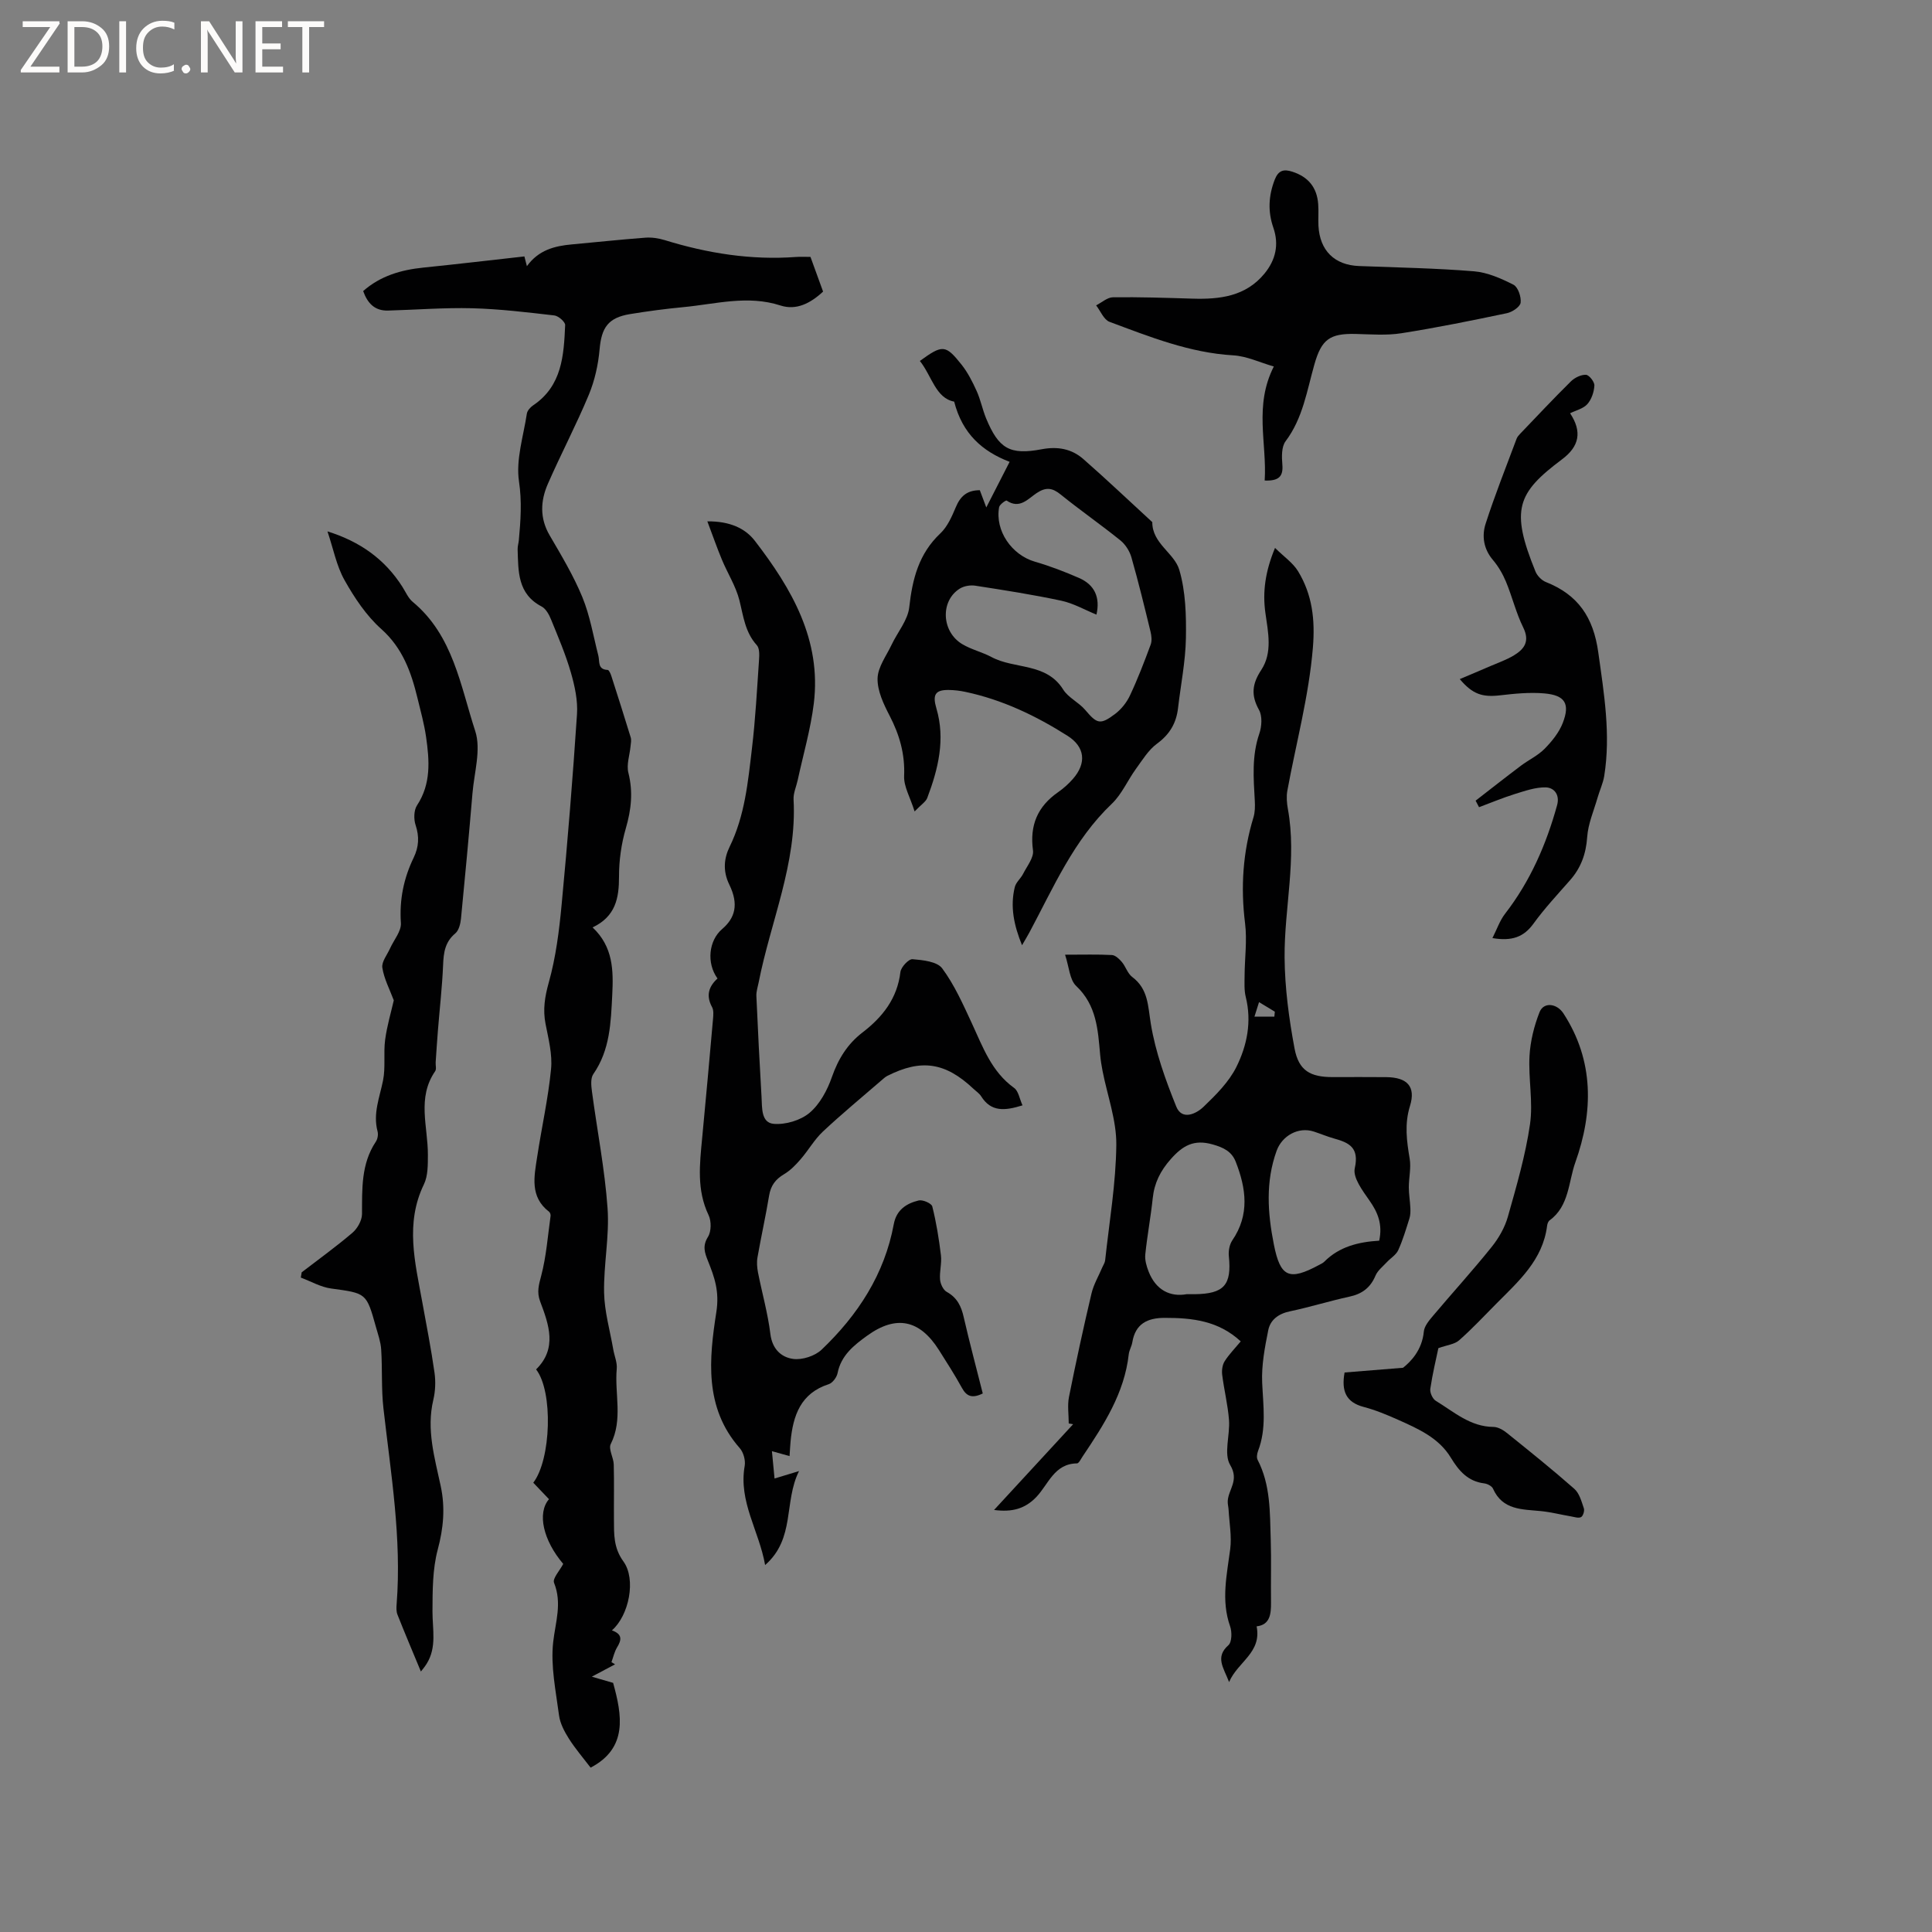 <svg enable-background="new 0 0 400 400" viewBox="0 0 400 400" xmlns="http://www.w3.org/2000/svg"><rect x="0" y="0" width="400" height="400" fill="#808080" stroke="none"/><g fill="#fcfbfa"><path d="m12.4 4.8-6.1 9h6v1.2h-8v-.5l6.1-8.9h-5.7v-1.2h7.6v.4z"/><path d="m14 15v-10.6h3c1.6 0 2.9.5 4 1.4s1.6 2.2 1.6 3.8-.5 3-1.6 3.9-2.4 1.5-4 1.5zm1.4-9.4v8.2h1.6c1.3 0 2.4-.4 3.1-1.1s1.1-1.8 1.1-3.1-.4-2.3-1.2-3-1.8-1-3.1-1z"/><path d="m26.1 4.4v10.6h-1.4v-10.6z"/><path d="m36.1 14.6c-.8.4-1.8.6-2.9.6-1.5 0-2.7-.5-3.6-1.4s-1.4-2.2-1.4-3.8c0-1.7.5-3.1 1.5-4.1s2.3-1.6 3.9-1.6c1 0 1.8.1 2.5.4v1.4c-.8-.4-1.6-.6-2.5-.6-1.2 0-2.1.4-2.9 1.2s-1.1 1.8-1.1 3.2c0 1.3.3 2.3 1 3s1.6 1.1 2.7 1.1c1 0 2-.2 2.7-.7v1.3z"/><path d="m37.6 14.3c0-.2.1-.5.3-.6s.4-.3.6-.3c.3 0 .5.1.6.3s.3.4.3.6-.1.4-.3.6-.4.3-.6.3c-.3 0-.5-.1-.6-.3s-.3-.4-.3-.6z"/><path d="m50.2 15h-1.6l-5.3-8.2c-.2-.2-.3-.5-.4-.7 0 .2.1.7.1 1.5v7.4h-1.4v-10.6h1.7l5.2 8.1c.2.4.4.6.4.7 0-.3-.1-.8-.1-1.5v-7.3h1.4z"/><path d="m58.6 15h-5.7v-10.6h5.5v1.2h-4.1v3.4h3.8v1.2h-3.8v3.6h4.3z"/><path d="m67.1 5.6h-3.1v9.4h-1.4v-9.4h-3v-1.2h7.5z"/></g><path d="m126.69 337.55c2.24.8 1.99 2.01 1.07 3.52-.56.92-.79 2.04-1.16 3.06.25.15.5.3.74.45-1.37.73-2.75 1.46-4.81 2.56 1.91.56 3.23.94 4.41 1.28 1.84 6.65 3.1 13.5-4.66 17.55-1.58-2.07-3.2-3.95-4.51-6.02-.92-1.46-1.81-3.14-2.03-4.81-.66-5.04-1.76-10.21-1.21-15.16.47-4.16 1.88-8.04.18-12.28-.36-.89 1.19-2.53 1.9-3.91-4.14-4.87-5.44-10.5-2.95-13.4-1.08-1.14-2.17-2.28-3.25-3.41 3.7-4.82 4.14-18.92.58-23.46 4.41-4.32 2.67-9.24.85-14.05-.74-1.96-.29-3.44.21-5.34 1.06-4.02 1.36-8.23 1.94-12.37.04-.28-.09-.71-.3-.87-4.05-3.11-3.09-7.33-2.47-11.4.92-6.06 2.28-12.07 2.87-18.15.3-3.05-.54-6.26-1.14-9.35-.58-2.98-.16-5.61.67-8.58 1.47-5.25 2.16-10.77 2.67-16.23 1.24-13.08 2.3-26.18 3.17-39.29.19-2.85-.46-5.85-1.26-8.63-1.08-3.75-2.63-7.37-4.11-11-.41-1.02-1.08-2.24-1.97-2.7-4.99-2.61-4.8-7.27-4.95-11.82-.02-.63.19-1.26.25-1.89.37-4.06.66-7.98.03-12.19-.67-4.49.92-9.34 1.63-14.02.1-.63.72-1.32 1.29-1.71 6.01-4.03 6.36-10.35 6.64-16.62.03-.66-1.39-1.9-2.23-2-5.65-.65-11.32-1.34-17-1.49-5.81-.15-11.64.32-17.46.48-2.73.07-4.23-1.51-5.13-4.04 3.59-3.16 7.86-4.39 12.48-4.86 6.87-.7 13.73-1.51 20.9-2.31.01.03.23.88.52 2.02 2.41-3.35 5.74-4.19 9.31-4.51 5.06-.46 10.12-1.01 15.19-1.39 1.32-.1 2.75.11 4.02.5 8.88 2.74 17.91 4.18 27.23 3.49.94-.07 1.89-.01 2.96-.01.9 2.49 1.76 4.84 2.61 7.18-2.61 2.43-5.55 3.94-8.82 2.88-6.81-2.21-13.44-.29-20.12.34-3.69.35-7.37.84-11.03 1.44-4.53.74-5.91 2.8-6.3 7.29-.28 3.19-1.01 6.46-2.23 9.41-2.6 6.25-5.77 12.25-8.48 18.45-1.53 3.5-1.72 7.09.37 10.66 2.43 4.16 4.94 8.35 6.77 12.79 1.58 3.84 2.27 8.05 3.31 12.11.31 1.22-.2 2.87 1.93 2.96.28.01.62.8.77 1.28 1.36 4.23 2.71 8.47 4.01 12.72.16.54.02 1.19-.04 1.78-.17 1.85-.88 3.82-.45 5.52 1 3.96.59 7.63-.53 11.5-.93 3.21-1.42 6.66-1.41 10 .01 4.45-.71 8.25-5.47 10.51 4.28 4.03 4.32 8.92 4.07 13.97-.29 5.73-.45 11.4-3.92 16.4-.6.86-.44 2.43-.28 3.62 1.07 8.06 2.66 16.08 3.23 24.17.41 5.77-.83 11.64-.72 17.45.08 3.94 1.22 7.85 1.9 11.77.23 1.34.84 2.7.72 4-.47 5.17 1.32 10.49-1.24 15.58-.52 1.04.58 2.8.62 4.23.1 3.81.01 7.63.04 11.45.02 3-.1 5.79 1.96 8.63 2.68 3.68 1.16 11.2-2.38 14.27z" fill="#010102"/><path d="m260.17 336.72c1.09 5.46-3.9 7.32-5.7 11.53-1.17-3.02-2.93-5.16-.14-7.63.73-.65.76-2.75.35-3.91-1.9-5.38-.67-10.63.02-15.97.34-2.65-.18-5.41-.33-8.11-.03-.63-.22-1.25-.18-1.87.14-2.42 2.42-4.25.51-7.44-1.39-2.32-.01-6.19-.25-9.34-.24-3.13-1.02-6.22-1.41-9.35-.11-.91.03-2.03.5-2.78.89-1.41 2.09-2.63 3.34-4.13-4.61-4.28-10.04-4.88-15.73-4.87-3.6 0-6.09 1.22-6.72 5.08-.14.83-.63 1.6-.73 2.43-.9 8.1-5.18 14.66-9.56 21.19-.35.52-.77 1.42-1.16 1.43-4.7.05-5.91 4.32-8.41 6.95-2.34 2.45-5.03 3.19-8.76 2.69 5.67-6.14 11.02-11.94 16.37-17.75-.3-.05-.61-.11-.91-.16 0-1.83-.3-3.72.05-5.48 1.43-7.16 2.98-14.31 4.66-21.42.44-1.88 1.48-3.62 2.24-5.42.21-.49.54-.96.59-1.47.86-7.96 2.23-15.93 2.31-23.9.05-5.07-1.84-10.16-2.84-15.25-.22-1.14-.41-2.3-.51-3.45-.46-5.14-.73-10.2-4.96-14.19-1.36-1.28-1.45-3.9-2.3-6.47 3.83 0 6.78-.09 9.71.07.71.04 1.51.81 2.04 1.43.81.96 1.19 2.38 2.14 3.1 3.37 2.52 3.25 6.01 3.87 9.73.96 5.84 3.03 11.58 5.26 17.11 1.17 2.9 4.08 1.55 5.64.06 2.57-2.47 5.26-5.14 6.81-8.26 2.21-4.44 3.21-9.38 1.94-14.49-.35-1.41-.25-2.95-.24-4.43.02-3.6.54-7.26.1-10.8-.94-7.49-.46-14.76 1.74-21.97.33-1.08.33-2.31.27-3.46-.26-4.65-.64-9.26.93-13.83.52-1.5.66-3.66-.06-4.95-1.7-3.05-1.42-5.39.48-8.28 2.35-3.58 1.41-7.78.85-11.77-.62-4.4-.03-8.61 1.99-13.48 1.84 1.82 3.72 3.09 4.79 4.86 2.92 4.83 3.53 9.97 3.05 15.79-.84 10.09-3.48 19.76-5.29 29.62-.22 1.21-.11 2.55.11 3.77 1.89 10.31-.75 20.5-.68 30.74.05 6.3.9 12.65 2.06 18.85.86 4.6 3.26 5.93 7.88 5.93 3.71 0 7.42-.03 11.14.01 4.33.05 6.12 1.96 4.88 5.97-1.16 3.75-.68 7.24-.06 10.92.32 1.9-.18 3.93-.18 5.91 0 1.44.26 2.87.32 4.31.03.71.02 1.47-.19 2.13-.7 2.22-1.36 4.47-2.32 6.58-.44.98-1.57 1.64-2.35 2.48-.83.9-1.91 1.73-2.36 2.8-1.05 2.5-2.78 3.79-5.4 4.35-4.14.9-8.19 2.17-12.33 3.04-2.35.49-4.04 1.75-4.47 3.9-.72 3.57-1.42 7.27-1.26 10.87.21 4.78.93 9.5-.85 14.13-.21.55-.34 1.36-.1 1.83 2.7 5.2 2.54 10.88 2.72 16.47.14 4.34 0 8.7.06 13.04.03 2.48-.23 4.66-2.98 4.98zm-14.5-68.77h1.67c6.1-.07 7.69-1.91 7.08-7.88-.11-1.06.13-2.4.71-3.26 3.64-5.32 2.87-10.78.71-16.29-.83-2.11-2.5-2.94-4.78-3.58-3.89-1.11-6.21.26-8.68 3.06-2.14 2.42-3.39 4.92-3.72 8.08-.41 3.89-1.14 7.74-1.54 11.63-.12 1.15.25 2.43.68 3.53 1.52 3.92 4.54 5.31 7.87 4.71zm39.88-11.08c.73-3.41-.29-5.86-2.03-8.33-1.41-2.02-3.46-4.74-3.03-6.66.95-4.26-1.12-5.29-4.27-6.16-1.42-.4-2.79-.98-4.2-1.44-3.19-1.05-6.58.85-7.71 3.98-2.32 6.43-1.86 12.9-.57 19.4 1.34 6.78 3.16 7.58 9.37 4.23.37-.2.78-.38 1.07-.67 3.1-3.11 7.04-4.09 11.37-4.35zm-21.71-46.38c.03-.34.07-.68.1-1.03-1.02-.62-2.05-1.24-3.27-1.98-.35 1.1-.58 1.85-.95 3.01z" fill="#010102"/><path d="m203.47 288.5c-2.17 1.07-3.34.62-4.3-1.13-1.48-2.69-3.14-5.28-4.78-7.87-3.97-6.27-8.84-7.3-14.84-2.97-2.73 1.97-5.41 4.07-6.14 7.76-.17.87-1.04 2.04-1.83 2.29-5.83 1.88-7.38 6.49-7.9 11.84-.09.94-.13 1.89-.21 3.05-1.2-.34-2.26-.63-3.65-1.02.18 1.9.34 3.55.54 5.66 1.55-.47 2.8-.85 5.07-1.54-3.2 6.42-.73 13.94-7.02 19.46-1.24-7.09-5.54-13.12-4.23-20.53.2-1.15-.25-2.81-1.03-3.69-7.41-8.4-6.33-18.57-4.84-28.16.67-4.28-.38-7.21-1.73-10.58-.69-1.72-1.18-3.11 0-4.99.7-1.12.72-3.27.12-4.51-2.48-5.19-1.84-10.51-1.33-15.89.78-8.22 1.53-16.45 2.25-24.68.07-.83.17-1.83-.2-2.5-1.29-2.36-.69-4.26 1.13-5.91-2.31-3.21-1.82-7.86.96-10.24 2.66-2.27 3.5-5.08 1.48-9.21-1.41-2.89-1.05-5.54.07-7.82 3.16-6.47 3.8-13.42 4.62-20.34.73-6.1 1.05-12.25 1.47-18.38.07-1.01.12-2.39-.46-3.02-2.44-2.69-2.78-6.02-3.61-9.32-.74-2.91-2.44-5.56-3.61-8.37-1.02-2.44-1.88-4.94-3.02-7.95 4.62-.04 7.83 1.42 9.85 4.05 7.6 9.88 13.8 20.48 12.19 33.66-.66 5.34-2.19 10.57-3.33 15.85-.29 1.35-.93 2.7-.86 4.03.72 13.24-4.76 25.27-7.23 37.88-.18.93-.51 1.87-.47 2.8.31 6.98.66 13.96 1.07 20.94.13 2.18-.12 5.3 2.52 5.53 2.44.21 5.57-.72 7.43-2.29 2.13-1.8 3.67-4.69 4.62-7.41 1.31-3.74 3.21-6.82 6.32-9.21 4.16-3.19 7.21-7.04 7.86-12.52.12-1.02 1.71-2.72 2.5-2.66 2.15.18 5.11.48 6.16 1.91 2.54 3.43 4.32 7.47 6.14 11.38 2.27 4.9 4.07 10.01 8.75 13.37.9.65 1.11 2.25 1.73 3.6-3.66 1.14-6.5 1.41-8.56-1.87-.38-.61-1.05-1.04-1.59-1.55-5.82-5.48-10.79-6.24-17.82-2.69-.46.23-.85.61-1.25.95-4.06 3.51-8.2 6.93-12.11 10.59-1.77 1.66-3 3.88-4.61 5.73-1 1.16-2.12 2.32-3.42 3.09-1.78 1.05-2.76 2.36-3.1 4.42-.71 4.28-1.66 8.52-2.41 12.8-.18 1-.09 2.1.1 3.11.84 4.26 2.04 8.46 2.57 12.76.38 3.12 2.26 4.83 4.72 5.16 1.88.25 4.5-.6 5.89-1.92 7.5-7.16 13.02-15.59 14.94-25.99.55-2.96 2.63-4.29 5.16-4.9.83-.2 2.65.6 2.81 1.24.83 3.31 1.38 6.71 1.79 10.11.2 1.65-.32 3.38-.18 5.05.08.9.66 2.13 1.38 2.53 2.17 1.2 3.02 2.99 3.53 5.29 1.2 5.25 2.6 10.44 3.93 15.74z" fill="#010102"/><path d="m62.46 263.42c3.52-2.71 7.14-5.31 10.52-8.2 1.03-.88 1.96-2.55 1.97-3.86.03-5.21-.21-10.38 2.87-15 .37-.55.52-1.48.35-2.12-.99-3.7.44-7.06 1.14-10.57.54-2.72.06-5.63.43-8.41.39-2.9 1.24-5.74 1.79-8.15-.85-2.27-2.01-4.44-2.37-6.75-.19-1.22.99-2.66 1.59-3.99.79-1.77 2.37-3.58 2.25-5.28-.33-4.83.59-9.27 2.65-13.53 1.07-2.23 1.19-4.33.4-6.72-.41-1.22-.38-3.08.29-4.1 2.94-4.47 2.57-9.28 1.88-14.13-.39-2.72-1.13-5.39-1.78-8.06-1.31-5.38-3.06-10.35-7.49-14.31-3.1-2.76-5.55-6.45-7.61-10.11-1.67-2.96-2.32-6.49-3.54-10.11 6.7 2.09 11.87 5.73 15.52 11.49.68 1.07 1.21 2.35 2.15 3.12 8.35 6.94 9.85 17.33 12.92 26.72 1.25 3.83-.21 8.58-.57 12.9-.73 8.66-1.53 17.31-2.38 25.96-.11 1.06-.44 2.43-1.18 3.04-2.13 1.78-2.42 3.98-2.52 6.53-.19 4.52-.71 9.02-1.07 13.53-.18 2.2-.32 4.41-.47 6.62-.04.63.2 1.43-.11 1.86-3.8 5.51-1.48 11.49-1.5 17.3-.01 2.05.03 4.35-.82 6.11-3.93 8.1-1.83 16.17-.36 24.28.89 4.9 1.85 9.78 2.55 14.71.26 1.84.18 3.84-.25 5.65-1.46 6.16.29 11.99 1.54 17.86.95 4.46.57 8.67-.62 13.12-1.09 4.09-1.07 8.53-1.09 12.82-.01 3.69.93 7.41-1.21 10.83-.42.68-.95 1.29-1.19 1.6-1.72-4.14-3.33-7.94-4.85-11.78-.26-.65-.23-1.46-.17-2.19 1.06-13.63-1.2-27.03-2.73-40.49-.46-4.04-.21-8.15-.47-12.22-.1-1.56-.65-3.1-1.08-4.63-1.98-7.12-2-6.99-9.29-7.99-2.15-.29-4.18-1.48-6.27-2.26.05-.34.11-.72.18-1.09z" fill="#010102"/><path d="m202.86 101.49c.43 1.15.79 2.12 1.34 3.57 1.66-3.25 3.14-6.15 4.83-9.44-5.65-2.18-9.77-5.79-11.48-12.47-3.83-.71-4.62-5.3-7.1-8.42 4.69-3.4 5.3-3.41 8.61.74 1.29 1.62 2.27 3.55 3.13 5.45.83 1.82 1.21 3.84 1.97 5.69 2.6 6.27 4.89 7.66 11.52 6.4 3.31-.62 6.18-.09 8.6 2.02 4.85 4.25 9.53 8.7 14.29 13.07-.03 4.43 4.56 6.39 5.59 9.88 1.32 4.48 1.45 9.44 1.37 14.18-.09 4.82-1.07 9.62-1.63 14.44-.36 3.11-1.72 5.44-4.34 7.36-1.78 1.3-3.03 3.38-4.37 5.22-1.73 2.38-2.93 5.26-5.01 7.24-7.88 7.5-12.05 17.28-17.03 26.59-.44.82-.92 1.61-1.55 2.69-1.68-4.12-2.49-8-1.5-12.03.24-1 1.24-1.79 1.73-2.76.8-1.59 2.24-3.35 2.04-4.84-.71-5.22.95-9.1 5.2-12.06 1.12-.78 2.17-1.72 3.07-2.75 2.88-3.29 2.48-6.64-1.12-8.92-6.56-4.16-13.51-7.48-21.17-9.1-1.13-.24-2.31-.38-3.46-.39-2.81-.03-3.34 1.04-2.52 3.81 1.89 6.4.38 12.54-1.89 18.54-.3.79-1.22 1.35-2.62 2.8-.92-2.94-2.27-5.17-2.17-7.35.19-4.54-.95-8.5-3-12.46-1.24-2.39-2.55-5.14-2.5-7.7.04-2.35 1.81-4.69 2.9-6.99 1.23-2.61 3.36-5.08 3.66-7.77.65-5.86 1.97-11.09 6.45-15.31 1.46-1.38 2.37-3.47 3.18-5.39.92-2.21 2.24-3.53 4.98-3.54zm24.15 25.76c-2.43-.99-4.76-2.34-7.28-2.88-5.89-1.26-11.86-2.19-17.81-3.11-1.02-.16-2.33.06-3.2.6-4.07 2.53-3.82 8.91.5 11.5 1.88 1.13 4.13 1.64 6.07 2.68 4.78 2.56 11.32 1.11 14.83 6.72 1.05 1.68 3.21 2.64 4.54 4.2 2.45 2.89 3.1 3.19 6.19.87 1.29-.97 2.42-2.39 3.1-3.85 1.61-3.42 2.97-6.97 4.28-10.51.3-.79.18-1.84-.03-2.71-1.25-5.14-2.5-10.28-3.95-15.36-.37-1.3-1.25-2.69-2.3-3.53-4.04-3.26-8.31-6.22-12.34-9.48-1.75-1.42-3.06-1.58-4.99-.3-1.76 1.17-3.52 3.39-6.2 1.55-.16-.11-1.45.8-1.56 1.35-.89 4.88 2.6 9.91 7.4 11.3 3.12.9 6.18 2.08 9.16 3.38 3.24 1.42 4.39 4.05 3.59 7.58z" fill="#010102"/><path d="m261.84 99.49c.49-7.74-2.25-15.45 1.89-23.61-2.89-.83-5.61-2.15-8.4-2.31-9.06-.53-17.31-3.85-25.62-6.94-1.18-.44-1.86-2.24-2.77-3.41 1.16-.58 2.31-1.65 3.47-1.67 5.48-.07 10.96.11 16.44.28 5.66.17 11.04-.43 14.95-5.19 2.3-2.81 3.05-5.98 1.83-9.51-1.16-3.34-1-6.59.28-9.91.76-1.97 1.87-2.25 3.66-1.67 3.28 1.06 5.1 3.24 5.35 6.73.11 1.48-.02 2.97.05 4.45.27 5.16 3.33 8.16 8.41 8.35 7.93.31 15.88.44 23.79 1.09 2.8.23 5.63 1.48 8.18 2.78.94.48 1.63 2.52 1.48 3.72-.11.85-1.73 1.94-2.83 2.17-7.25 1.52-14.51 3-21.83 4.15-3.09.49-6.32.23-9.49.15-5.37-.13-7.08 1.14-8.54 6.28-1.56 5.46-2.38 11.16-5.97 15.93-.87 1.16-.81 3.25-.67 4.87.19 2.37-.67 3.38-3.66 3.27z" fill="#010102"/><path d="m325.07 85.56c2.52 3.81 1.93 6.85-1.67 9.54-9.33 6.99-10.71 10.43-5.49 23.24.36.88 1.27 1.81 2.14 2.16 6.67 2.64 9.85 7.29 10.86 14.59 1.19 8.54 2.6 16.96 1.23 25.56-.25 1.54-.95 2.99-1.38 4.5-.78 2.71-1.96 5.4-2.15 8.15-.24 3.47-1.28 6.36-3.54 8.93-2.59 2.95-5.28 5.83-7.58 9-2 2.76-4.44 3.68-8.5 2.99.93-1.83 1.53-3.63 2.62-5.04 5.21-6.73 8.52-14.33 10.77-22.47.6-2.17-.61-3.64-2.34-3.69-2.14-.05-4.35.74-6.46 1.39-2.49.78-4.91 1.8-7.36 2.71-.24-.45-.47-.9-.71-1.35 3.12-2.42 6.22-4.86 9.37-7.23 1.6-1.21 3.51-2.09 4.9-3.5 1.52-1.54 3-3.37 3.77-5.35 1.56-4.01.47-5.76-3.84-6.13-3.02-.26-6.11.05-9.14.4-3.65.42-5.67-.2-8.34-3.36 2.18-.92 4.26-1.79 6.33-2.69 1.65-.71 3.37-1.31 4.89-2.23 2.16-1.31 3.32-2.92 1.92-5.76-1.49-3.02-2.28-6.37-3.58-9.5-.67-1.6-1.59-3.18-2.71-4.5-1.93-2.28-2.31-4.96-1.5-7.48 1.91-5.94 4.23-11.74 6.41-17.59.14-.38.44-.73.73-1.03 3.49-3.64 6.94-7.33 10.53-10.87.78-.76 2.08-1.4 3.11-1.35.65.03 1.78 1.46 1.74 2.22-.07 1.33-.59 2.87-1.45 3.84-.84.95-2.35 1.29-3.58 1.9z" fill="#010102"/><path d="m278.38 284.16c3.69-.3 7.26-.59 12.11-.98 1.56-1.24 3.94-3.63 4.3-7.5.11-1.13 1.07-2.27 1.87-3.22 4.03-4.78 8.25-9.41 12.16-14.28 1.47-1.83 2.74-4.04 3.37-6.28 1.78-6.31 3.64-12.66 4.58-19.13.67-4.61-.36-9.45-.1-14.16.17-3.05.95-6.19 2.07-9.04.86-2.19 3.59-1.83 4.94.23 6.42 9.85 6.18 20.5 2.47 30.88-1.42 3.97-1.26 9.04-5.31 11.97-.3.22-.48.73-.53 1.14-.89 7.09-5.91 11.48-10.52 16.13-2.54 2.56-5 5.2-7.7 7.58-.92.82-2.45.96-4.29 1.62-.46 2.2-1.21 5.29-1.67 8.41-.12.78.47 2.09 1.13 2.49 3.75 2.28 7.14 5.38 11.95 5.41.94.01 2.01.63 2.79 1.26 4.71 3.79 9.42 7.57 13.95 11.56 1.04.92 1.49 2.61 1.97 4.03.18.51-.16 1.6-.58 1.82-.53.28-1.39-.03-2.1-.15-2.06-.35-4.1-.88-6.18-1.09-3.89-.39-7.96-.17-9.95-4.65-.24-.54-1.16-1.01-1.81-1.09-3.4-.42-5.26-2.59-6.93-5.34-2.49-4.1-6.75-5.97-10.91-7.83-2.31-1.03-4.69-2.02-7.13-2.66-3.63-.96-4.65-3.25-3.95-7.13z" fill="#010102"/></svg>